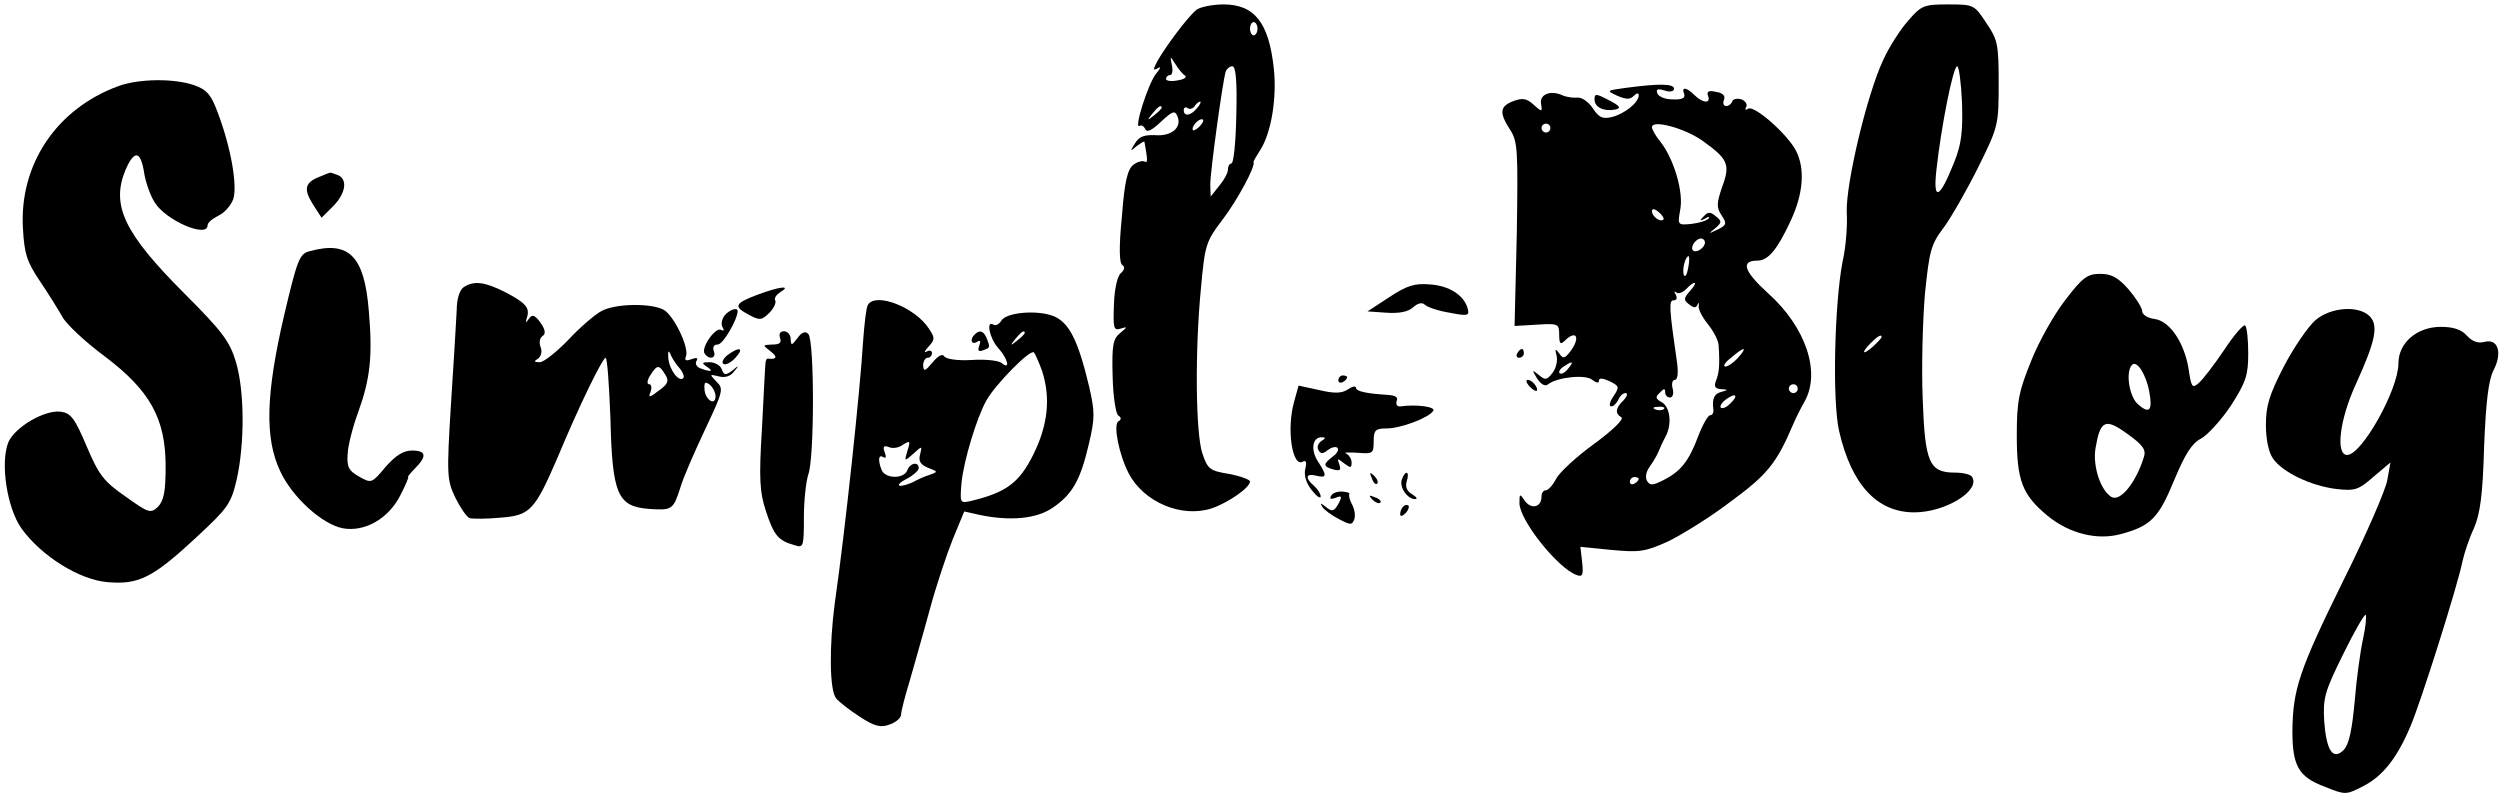 <?xml version="1.0" standalone="no"?>
<!DOCTYPE svg PUBLIC "-//W3C//DTD SVG 20010904//EN"
 "http://www.w3.org/TR/2001/REC-SVG-20010904/DTD/svg10.dtd">
<svg version="1.0" xmlns="http://www.w3.org/2000/svg"
 width="566pt" height="180pt" viewBox="0 0 566 180"
 preserveAspectRatio="xMidYMid meet">

<g transform="translate(0,180) scale(0.1,-0.1)"
fill="#000000" stroke="none">
<path d="M2709 1778 c-20 -16 -72 -86 -89 -117 -10 -19 -10 -22 2 -15 7 4 6 0
-4 -12 -18 -21 -52 -128 -38 -119 4 3 10 -1 13 -7 3 -9 15 -3 35 16 27 25 32
27 38 12 10 -25 -14 -45 -51 -42 -24 1 -36 -3 -45 -18 -12 -19 -12 -20 3 -7
10 7 17 12 18 10 7 -39 8 -49 1 -45 -5 3 -17 0 -26 -7 -13 -10 -20 -37 -26
-117 -7 -70 -6 -106 1 -110 6 -4 5 -11 -3 -18 -8 -6 -15 -36 -16 -71 -2 -54
-1 -60 15 -55 16 5 16 4 -1 -10 -16 -13 -19 -27 -17 -98 1 -45 7 -85 13 -89 7
-4 7 -9 0 -13 -12 -7 1 -74 23 -117 34 -66 120 -102 188 -80 38 13 87 47 87
61 0 4 -21 12 -47 17 -44 7 -49 11 -61 47 -15 46 -17 231 -3 374 9 98 11 105
49 155 33 43 75 121 70 130 -1 1 6 13 15 27 25 39 38 117 31 184 -11 105 -44
146 -114 146 -25 0 -53 -6 -61 -12z m138 -43 c0 -8 -4 -15 -9 -15 -4 0 -8 7
-8 15 0 8 4 15 8 15 5 0 9 -7 9 -15z m-164 -106 c5 -4 -3 -9 -17 -11 -14 -3
-26 -1 -26 3 0 5 4 9 9 9 5 0 7 10 4 23 -4 21 -4 21 8 2 7 -11 16 -23 22 -26z
m116 -89 c-1 -60 -6 -110 -11 -110 -4 0 -8 -6 -8 -14 0 -8 -9 -24 -20 -37
l-19 -24 -1 27 c0 29 28 234 35 256 2 6 9 12 15 12 8 0 11 -35 9 -110z m-89
15 c-14 -17 -30 -20 -30 -4 0 5 4 8 9 4 5 -3 12 -1 16 5 3 5 9 10 12 10 3 0 0
-7 -7 -15z m-80 1 c0 -2 -8 -10 -17 -17 -16 -13 -17 -12 -4 4 13 16 21 21 21
13z m88 -40 c-7 -8 -15 -12 -17 -11 -5 6 10 25 20 25 5 0 4 -6 -3 -14z"/>
<path d="M4320 1753 c-18 -20 -44 -61 -57 -90 -37 -80 -84 -279 -82 -343 2
-30 -2 -80 -9 -110 -19 -97 -24 -320 -8 -387 28 -121 86 -183 170 -183 70 0
150 49 131 80 -3 6 -21 10 -39 10 -58 0 -68 22 -73 167 -3 70 0 177 5 237 10
99 14 113 42 150 17 23 52 84 78 136 46 93 47 96 47 191 0 88 -2 99 -28 137
-27 41 -28 42 -86 42 -55 0 -61 -2 -91 -37z m122 -185 c2 -66 -1 -94 -18 -136
-33 -83 -48 -89 -40 -17 11 100 38 235 47 235 4 0 9 -37 11 -82z m-182 -531
c0 -2 -9 -12 -20 -22 -24 -21 -27 -14 -4 9 15 15 24 20 24 13z"/>
<path d="M268 1605 c-140 -51 -225 -178 -216 -323 3 -56 9 -75 38 -118 19 -28
42 -65 51 -81 9 -17 52 -57 95 -89 104 -78 139 -142 139 -250 0 -56 -4 -77
-17 -91 -17 -16 -21 -15 -74 23 -49 34 -60 48 -88 114 -27 64 -36 75 -59 78
-37 4 -103 -35 -118 -69 -19 -47 -3 -150 30 -196 45 -62 131 -116 195 -121 70
-6 102 10 200 101 72 67 79 76 92 132 18 81 18 199 -2 266 -14 46 -30 68 -116
154 -137 137 -167 200 -134 280 20 46 34 44 42 -4 3 -22 14 -53 24 -69 25 -41
120 -82 120 -52 0 6 11 15 25 22 13 6 28 23 33 37 10 30 -5 117 -35 196 -15
41 -25 52 -53 62 -46 16 -126 15 -172 -2z"/>
<path d="M3680 1601 c-43 -6 -44 -6 -18 -18 19 -8 28 -9 37 0 7 7 11 7 11 1 0
-16 -32 -42 -61 -49 -21 -5 -29 -1 -43 20 -9 14 -25 25 -34 24 -9 -1 -25 1
-34 5 -28 13 -53 2 -49 -19 3 -19 2 -19 -17 -2 -15 14 -25 16 -46 8 -31 -12
-32 -26 -7 -65 17 -26 18 -45 15 -236 l-5 -208 51 3 c48 3 50 2 50 -23 0 -20
3 -23 12 -14 27 27 37 8 13 -24 -13 -16 -16 -17 -25 -4 -9 12 -10 11 -6 -5 3
-11 -1 -29 -9 -39 -13 -17 -17 -17 -31 -5 -16 13 -16 12 -4 -8 9 -13 18 -19
25 -13 20 16 85 23 100 10 9 -7 15 -8 15 -2 0 7 8 6 24 -1 22 -11 23 -13 9
-34 -9 -13 -11 -23 -5 -23 5 0 12 7 16 15 3 8 10 15 16 15 6 0 4 -7 -4 -16
-19 -18 -20 -30 -5 -39 6 -4 -21 -30 -62 -60 -40 -29 -78 -64 -86 -79 -7 -14
-18 -26 -23 -26 -6 0 -10 -6 -10 -14 0 -24 -22 -30 -37 -11 -12 18 -13 18 -13
-4 0 -39 88 -149 130 -163 13 -5 15 1 12 29 l-4 35 70 -7 c64 -6 77 -4 128 19
31 15 96 55 143 91 83 61 103 86 141 175 6 14 17 36 25 50 38 66 4 169 -82
246 -55 50 -63 74 -24 74 24 0 45 25 75 90 29 62 33 118 12 159 -20 38 -94
103 -108 95 -6 -4 -8 -3 -5 3 4 6 -1 14 -10 18 -10 3 -19 1 -21 -4 -2 -6 -8
-11 -14 -11 -6 0 -8 6 -5 14 4 9 -3 16 -18 18 -16 4 -22 1 -18 -9 7 -18 -12
-17 -31 2 -18 18 -30 19 -23 2 3 -9 -5 -13 -26 -12 -17 0 -32 6 -35 14 -3 9 1
11 17 6 12 -4 21 -2 21 4 0 12 -35 12 -110 2z m-170 -91 c0 -5 -4 -10 -10 -10
-5 0 -10 5 -10 10 0 6 5 10 10 10 6 0 10 -4 10 -10z m345 -29 c57 -41 63 -53
44 -104 -13 -38 -13 -47 -1 -65 12 -18 11 -22 -10 -32 -21 -10 -21 -10 -5 3
15 13 16 16 2 27 -13 11 -18 11 -28 0 -10 -10 -9 -11 3 -5 8 5 12 5 8 0 -5 -5
-22 -10 -39 -12 -31 -3 -31 -2 -25 32 8 40 -14 114 -44 153 -11 13 -20 29 -20
34 0 18 74 -2 115 -31z m-89 -178 c-7 -7 -26 7 -26 19 0 6 6 6 15 -2 9 -7 13
-15 11 -17z m94 -52 c0 -12 -20 -25 -27 -18 -7 7 6 27 18 27 5 0 9 -4 9 -9z
m-38 -58 c-3 -16 -7 -22 -10 -15 -4 13 4 42 11 42 2 0 2 -12 -1 -27z m4 -52
c-14 -16 -15 -20 -2 -30 10 -8 16 -9 19 -1 3 6 4 5 3 -2 -2 -7 8 -26 20 -41
13 -16 25 -38 25 -50 3 -43 1 -62 -6 -79 -5 -13 -2 -18 11 -19 17 -1 17 -2 2
-6 -17 -4 -22 -15 -19 -40 1 -7 -2 -13 -7 -13 -5 0 -17 -21 -27 -47 -21 -56
-39 -80 -79 -100 -24 -12 -30 -13 -37 -2 -5 9 -2 22 7 34 8 11 17 27 20 35 3
8 10 23 15 32 15 28 10 66 -8 77 -15 8 -16 12 -5 22 9 10 12 10 12 1 0 -7 5
-12 11 -12 6 0 9 9 6 20 -3 11 -1 20 5 20 6 0 8 15 5 38 -18 124 -19 142 -8
142 7 0 9 5 5 13 -4 6 -4 9 1 5 4 -4 14 -1 22 7 21 22 29 18 9 -4z m109 -151
c-10 -11 -23 -20 -29 -20 -6 1 0 10 13 20 30 26 39 26 16 0z m-385 -25 c-7 -9
-15 -13 -19 -10 -3 3 1 10 9 15 21 14 24 12 10 -5z m520 -45 c0 -5 -4 -10 -10
-10 -5 0 -10 5 -10 10 0 6 5 10 10 10 6 0 10 -4 10 -10z m-153 -34 c-8 -8 -17
-12 -21 -9 -3 3 2 12 12 19 22 16 29 9 9 -10z m-150 -12 c-3 -3 -12 -4 -19 -1
-8 3 -5 6 6 6 11 1 17 -2 13 -5z m-57 -158 c0 -3 -4 -8 -10 -11 -5 -3 -10 -1
-10 4 0 6 5 11 10 11 6 0 10 -2 10 -4z"/>
<path d="M3610 1575 c0 -18 21 -28 47 -23 14 3 11 8 -14 21 -29 15 -33 16 -33
2z"/>
<path d="M724 1400 c-34 -13 -37 -28 -16 -62 l20 -31 26 26 c29 29 34 62 10
71 -9 3 -16 6 -17 5 -1 0 -12 -4 -23 -9z"/>
<path d="M700 1231 c-22 -6 -27 -19 -57 -146 -41 -177 -44 -276 -9 -351 27
-59 95 -121 142 -130 49 -9 103 21 130 74 12 23 20 42 18 42 -2 0 5 9 16 20
27 27 25 40 -7 40 -20 0 -37 -11 -60 -37 -31 -37 -32 -38 -60 -22 -23 13 -28
21 -26 51 1 20 12 63 24 95 27 75 33 126 24 229 -10 125 -45 160 -135 135z"/>
<path d="M4676 1121 c-25 -32 -60 -94 -77 -137 -28 -69 -33 -91 -33 -169 0
-103 12 -135 70 -183 49 -40 112 -56 166 -41 67 18 85 36 120 121 25 60 40 84
61 95 15 8 46 42 68 75 34 53 39 69 39 118 0 31 -3 60 -7 63 -3 4 -25 -21 -48
-56 -23 -34 -49 -68 -58 -75 -14 -12 -16 -8 -22 33 -10 60 -43 109 -78 113
-15 2 -27 10 -27 17 0 8 -14 30 -31 50 -24 27 -39 35 -64 35 -29 0 -40 -8 -79
-59z m190 -208 c8 -43 0 -51 -26 -28 -20 18 -28 74 -13 89 11 11 32 -22 39
-61z m-12 -147 c-18 -59 -54 -103 -74 -91 -24 15 -42 68 -36 109 11 65 22 70
72 34 35 -25 43 -36 38 -52z"/>
<path d="M1050 1150 c-9 -6 -16 -26 -16 -52 -1 -24 -7 -119 -13 -213 -10 -162
-9 -172 10 -212 11 -22 25 -43 32 -46 7 -2 38 -2 70 1 68 5 78 17 131 140 47
113 100 221 107 222 4 0 8 -62 11 -137 4 -171 16 -199 85 -205 55 -4 57 -2 73
47 6 22 32 81 56 132 41 87 43 93 26 109 -16 17 -16 17 5 12 14 -4 27 0 35 11
12 14 11 15 -4 2 -15 -11 -19 -11 -24 3 -3 9 -16 16 -28 16 -17 0 -18 -2 -6
-10 17 -11 10 -13 -14 -4 -9 3 -13 11 -9 17 4 7 0 8 -11 4 -13 -5 -17 -3 -13
6 8 20 -28 94 -51 106 -29 15 -108 14 -140 -3 -15 -8 -49 -37 -75 -65 -27 -28
-56 -51 -65 -51 -13 0 -14 2 -4 8 7 5 10 16 6 26 -4 10 -2 21 4 25 8 5 7 14
-4 30 -13 18 -19 20 -26 10 -8 -11 -9 -11 -5 2 7 22 -2 33 -50 58 -46 23 -70
26 -93 11z m488 -183 c8 -9 12 -20 9 -23 -10 -10 -32 19 -34 46 -1 14 0 18 4
10 3 -8 12 -23 21 -33z m-32 -15 c9 -14 7 -21 -14 -36 -22 -17 -25 -17 -19 -3
3 9 2 17 -3 17 -6 0 -5 9 2 20 16 25 20 25 34 2z m114 -49 c0 -23 -23 -9 -25
15 -1 17 1 19 12 11 7 -6 13 -18 13 -26z"/>
<path d="M3145 1127 l-49 -32 43 -3 c28 -2 49 2 60 12 11 10 21 12 27 6 5 -5
30 -14 56 -18 41 -8 45 -7 41 9 -8 30 -41 52 -85 55 -35 3 -52 -2 -93 -29z"/>
<path d="M1713 1132 c-50 -19 -53 -26 -17 -45 24 -13 29 -12 46 5 10 10 16 23
13 28 -3 5 3 13 12 19 27 16 -4 12 -54 -7z"/>
<path d="M1965 1110 c-4 -6 -8 -43 -11 -83 -6 -104 -41 -433 -64 -592 -13 -99
-12 -198 3 -216 6 -8 31 -27 54 -42 34 -22 47 -25 68 -17 14 5 25 15 25 22 0
7 9 42 20 78 10 36 31 108 45 160 14 52 38 124 52 159 l26 63 36 -8 c68 -14
128 -9 165 17 44 30 62 62 81 143 14 59 14 73 1 130 -25 105 -45 145 -80 160
-37 15 -108 9 -119 -10 -5 -8 -12 -12 -18 -9 -17 11 -9 -31 11 -53 22 -24 28
-51 8 -34 -7 6 -38 9 -68 7 -32 -2 -58 2 -62 8 -4 7 -14 2 -27 -14 -17 -20
-20 -21 -21 -6 0 9 5 17 10 17 6 0 10 5 10 11 0 5 -6 7 -12 3 -7 -4 -5 1 4 11
15 16 15 20 1 41 -31 48 -120 83 -138 54z m355 -64 c0 -2 -8 -10 -17 -17 -16
-13 -17 -12 -4 4 13 16 21 21 21 13z m39 -85 c20 -61 14 -123 -20 -191 -32
-64 -62 -85 -140 -104 -26 -6 -26 -5 -22 42 5 49 34 146 56 185 19 35 100 118
108 109 3 -4 11 -22 18 -41z m-305 -183 c-7 -23 -6 -23 14 -5 20 18 20 18 15
-2 -4 -15 1 -23 18 -30 23 -9 23 -9 4 -16 -11 -3 -28 -11 -37 -16 -10 -5 -23
-9 -30 -9 -7 1 -1 8 15 16 15 8 27 19 27 24 0 16 -20 12 -26 -5 -8 -20 -50
-19 -58 1 -9 23 -7 36 4 29 6 -4 7 1 3 11 -5 13 -2 16 9 12 8 -4 21 -2 29 3
20 13 21 12 13 -13z"/>
<path d="M1640 1085 c-6 -8 -8 -20 -4 -26 4 -7 3 -9 -3 -6 -13 8 -46 -40 -38
-53 10 -16 28 -11 21 5 -3 9 0 15 9 15 12 0 45 57 45 76 0 9 -19 3 -30 -11z"/>
<path d="M5242 1075 c-16 -14 -48 -60 -71 -104 -33 -64 -41 -89 -41 -133 0
-32 6 -62 16 -76 21 -31 86 -62 143 -69 43 -5 51 -2 85 28 l38 32 -7 -39 c-3
-21 -48 -125 -100 -229 -100 -203 -114 -246 -115 -340 0 -79 14 -104 73 -126
47 -19 48 -19 87 1 45 23 77 64 107 135 24 56 108 322 118 374 4 18 15 52 26
75 14 32 20 76 23 184 4 102 10 151 21 173 21 40 11 73 -20 65 -15 -4 -28 1
-40 14 -12 14 -31 20 -59 20 -54 0 -96 -36 -96 -83 0 -59 -83 -207 -116 -207
-27 0 -17 81 20 161 45 99 51 132 31 153 -25 25 -88 21 -123 -9z m108 -721
c-6 -27 -15 -91 -19 -142 -6 -65 -13 -98 -25 -110 -24 -24 -39 -2 -44 65 -3
53 1 67 43 152 25 51 48 91 51 89 2 -3 0 -27 -6 -54z"/>
<path d="M1766 1035 c4 -11 -1 -15 -17 -15 -23 -1 -23 -1 -5 -15 17 -13 15
-19 -5 -17 -3 1 -6 -4 -6 -11 -1 -7 -4 -73 -8 -148 -7 -114 -5 -143 9 -186 18
-55 28 -67 64 -77 21 -7 22 -5 22 63 0 38 5 82 10 97 14 36 14 304 0 318 -7 7
-15 4 -25 -10 -13 -17 -14 -17 -15 -1 0 9 -7 17 -15 17 -9 0 -12 -6 -9 -15z"/>
<path d="M2207 1043 c-12 -11 -8 -25 5 -17 7 5 9 2 5 -9 -4 -11 -2 -14 9 -10
16 6 16 6 8 27 -7 17 -16 20 -27 9z"/>
<path d="M1647 996 c-10 -8 -14 -17 -9 -20 5 -3 17 3 27 14 21 23 9 26 -18 6z"/>
<path d="M3435 1000 c-3 -5 -1 -10 4 -10 6 0 11 5 11 10 0 6 -2 10 -4 10 -3 0
-8 -4 -11 -10z"/>
<path d="M3030 939 c0 -5 5 -7 10 -4 6 3 10 8 10 11 0 2 -4 4 -10 4 -5 0 -10
-5 -10 -11z"/>
<path d="M3462 926 c7 -8 15 -12 17 -11 5 6 -10 25 -20 25 -5 0 -4 -6 3 -14z"/>
<path d="M2930 891 c-18 -63 -4 -151 20 -136 7 4 9 -2 5 -17 -3 -14 2 -32 15
-48 11 -14 20 -20 20 -14 0 6 -7 17 -15 24 -21 18 -19 29 5 23 24 -6 25 0 4
32 -17 26 -13 55 8 55 10 0 10 -2 -1 -9 -7 -5 -10 -14 -6 -20 5 -9 10 -9 21 0
8 6 18 9 22 5 4 -4 -1 -13 -11 -20 -22 -17 -22 -22 2 -29 15 -4 18 -1 13 12
-5 14 -4 14 11 2 15 -11 17 -11 17 2 0 8 -6 17 -12 20 -7 3 4 3 25 2 35 -3 37
-2 37 26 0 25 4 29 29 29 32 0 96 24 106 40 6 9 -38 15 -74 10 -8 -1 -11 4 -9
12 4 9 -3 13 -21 14 -47 3 -71 8 -71 16 0 5 -9 3 -19 -4 -14 -9 -31 -9 -65 -1
l-46 10 -10 -36z"/>
<path d="M3106 717 c3 -10 9 -15 12 -12 3 3 0 11 -7 18 -10 9 -11 8 -5 -6z"/>
<path d="M3174 715 c-7 -17 12 -45 30 -45 6 0 3 5 -7 11 -12 7 -16 17 -12 30
7 22 -3 26 -11 4z"/>
<path d="M3014 678 c-5 -8 -1 -9 10 -5 14 6 15 3 6 -14 -10 -17 -14 -18 -28
-7 -12 10 -14 10 -8 0 4 -6 21 -19 37 -27 26 -14 30 -14 35 -1 3 8 1 23 -5 34
-6 11 -8 21 -6 24 2 2 -5 4 -15 5 -11 1 -23 -3 -26 -9z"/>
<path d="M3107 669 c7 -7 15 -10 18 -7 3 3 -2 9 -12 12 -14 6 -15 5 -6 -5z"/>
<path d="M3177 653 c-4 -3 -7 -11 -7 -17 0 -6 5 -5 12 2 6 6 9 14 7 17 -3 3
-9 2 -12 -2z"/>
</g>
</svg>
